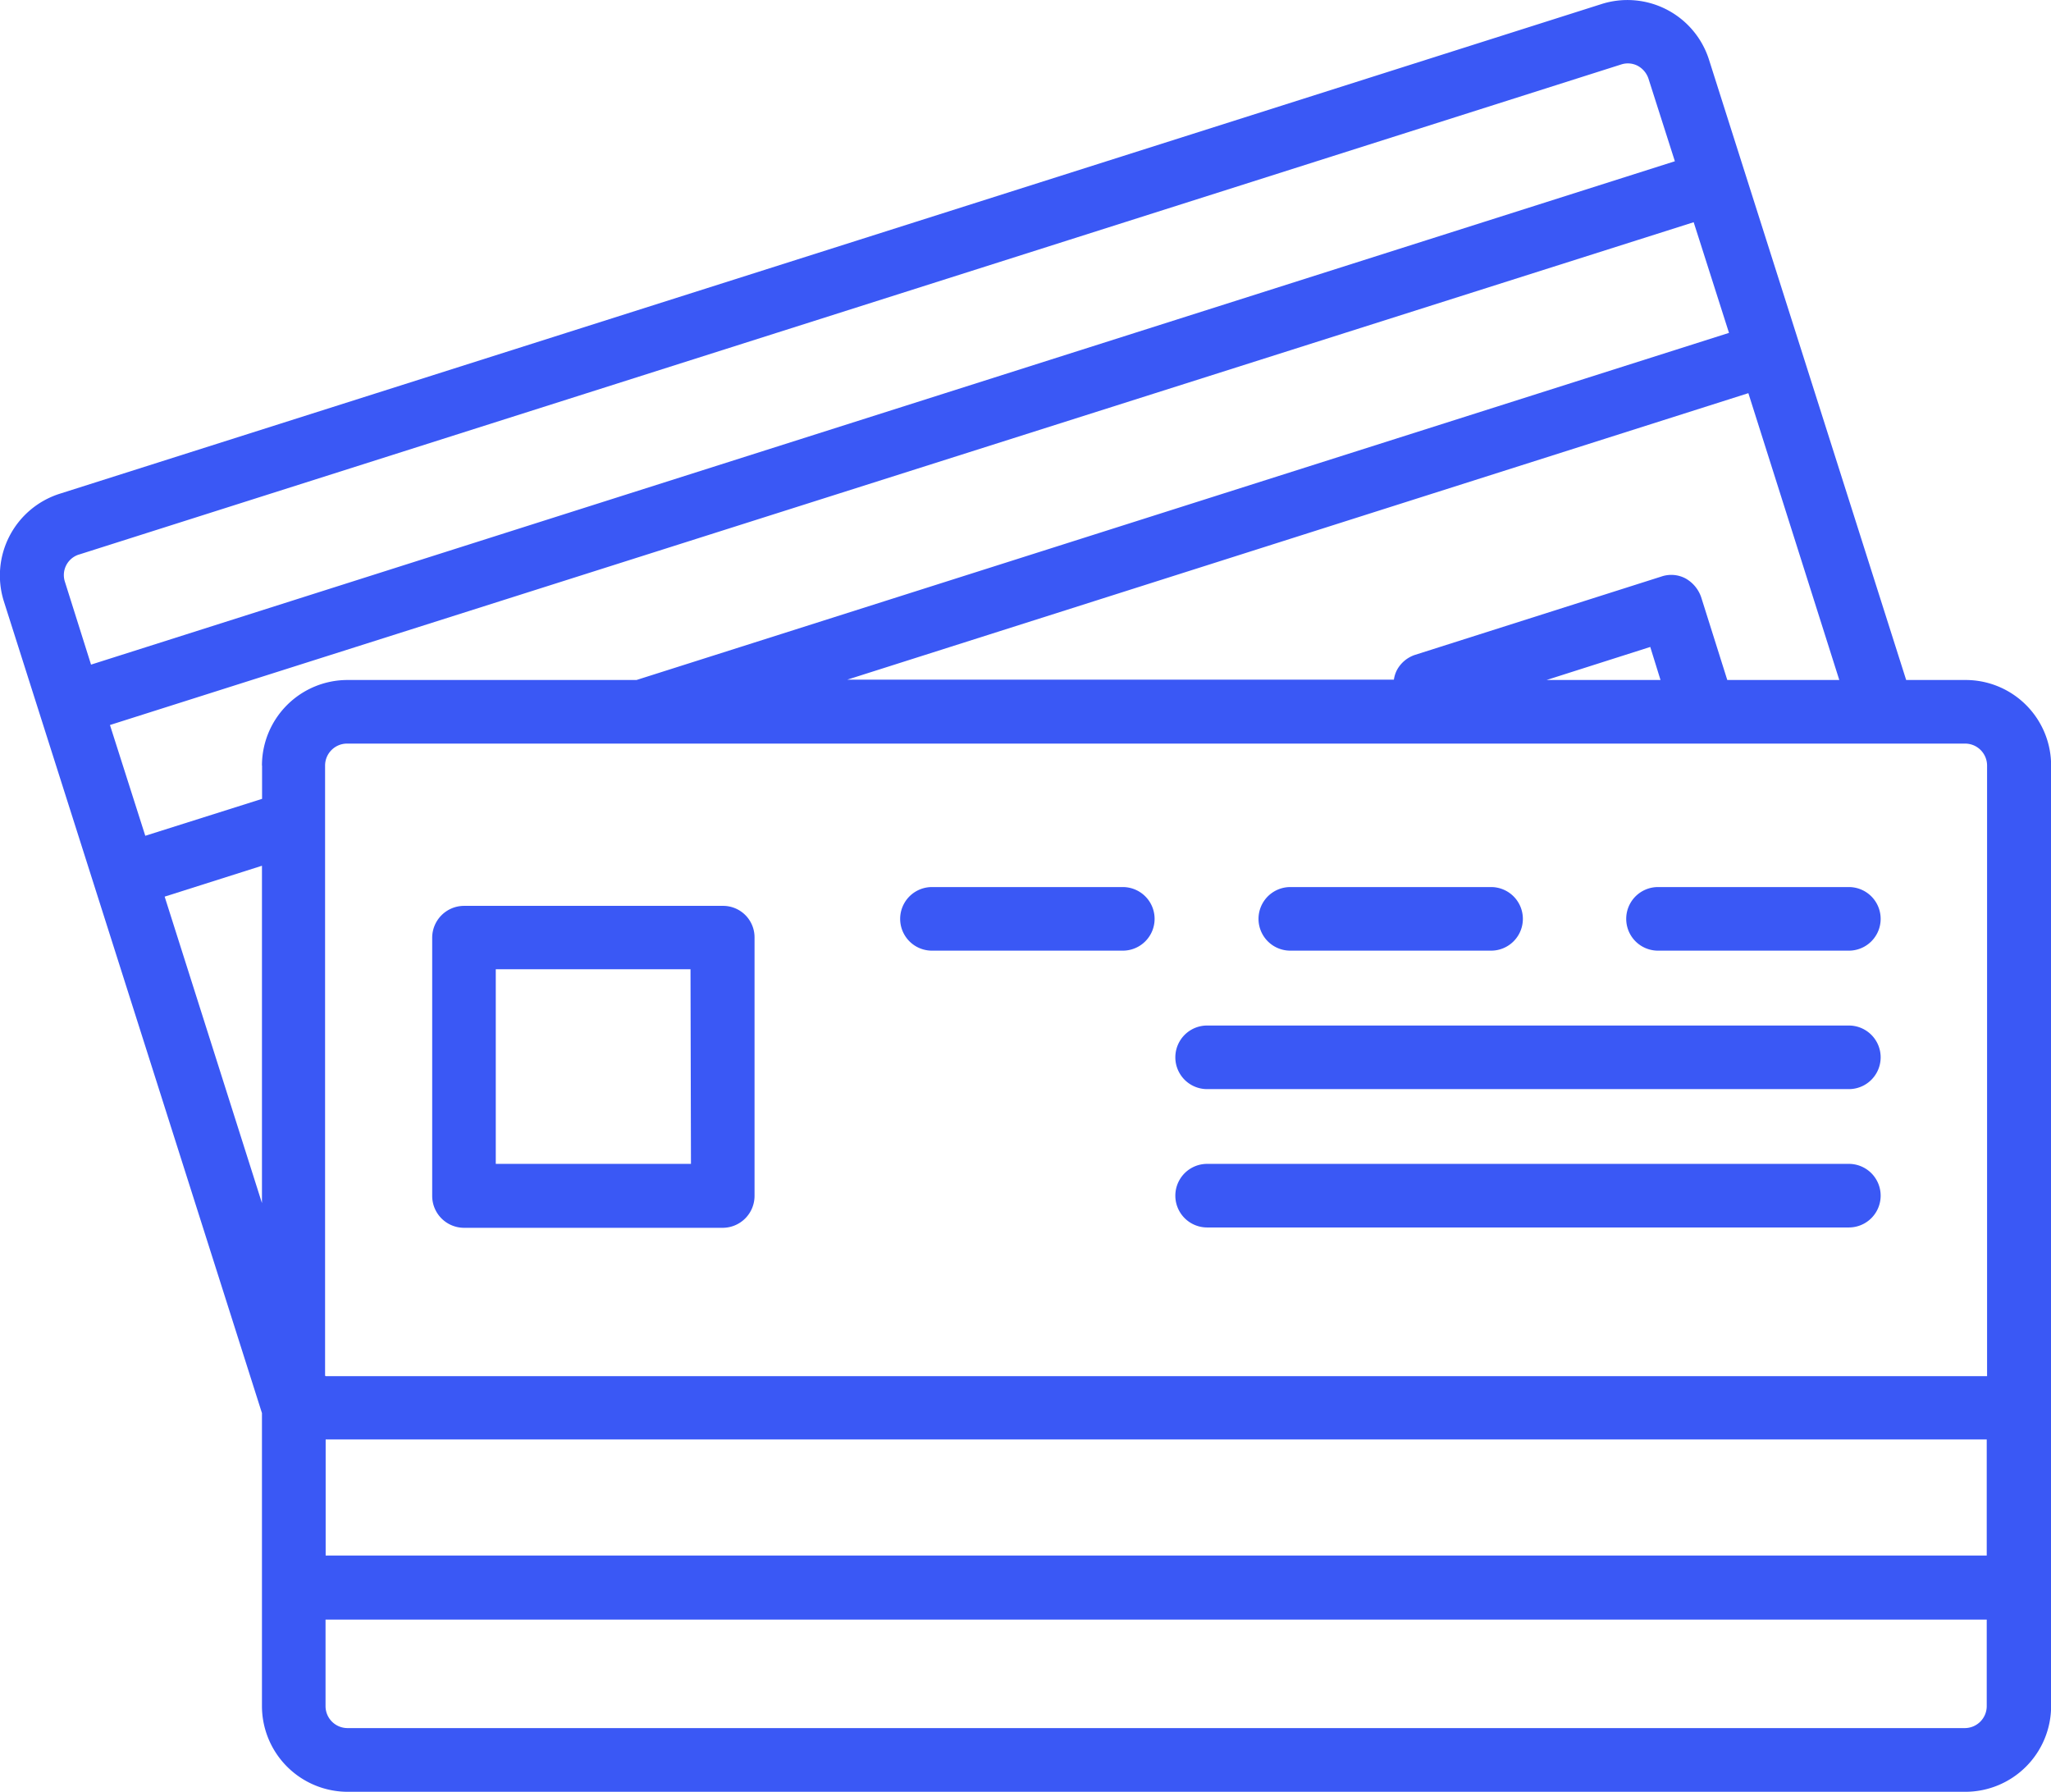 <svg xmlns="http://www.w3.org/2000/svg" width="18" height="15.723" viewBox="0 0 18 15.723">
  <g id="credit-card" transform="translate(-0.764 -4.85)">
    <path id="Path_11946" data-name="Path 11946" d="M43.621,41.43H37.989a.279.279,0,1,0,0,.558h5.632a.279.279,0,1,0,0-.558Z" transform="translate(-26.631 -26.367)" fill="#3a58f5"/>
    <path id="Path_11947" data-name="Path 11947" d="M43.621,37.08H37.989a.279.279,0,0,0,0,.558h5.632a.279.279,0,0,0,0-.558Z" transform="translate(-26.631 -23.231)" fill="#3a58f5"/>
    <path id="Path_11948" data-name="Path 11948" d="M53.834,32.73H52.159a.279.279,0,0,0,0,.558h1.675a.279.279,0,0,0,0-.558Z" transform="translate(-36.844 -20.096)" fill="#3a58f5"/>
    <path id="Path_11949" data-name="Path 11949" d="M40.6,33.288h1.762a.279.279,0,1,0,0-.558H40.6a.279.279,0,1,0,0,.558Z" transform="translate(-28.512 -20.096)" fill="#3a58f5"/>
    <path id="Path_11950" data-name="Path 11950" d="M31.014,32.73H29.339a.279.279,0,1,0,0,.558h1.675a.279.279,0,0,0,0-.558Z" transform="translate(-20.396 -20.096)" fill="#3a58f5"/>
    <path id="Path_11951" data-name="Path 11951" d="M16.9,33.32H14.629a.28.28,0,0,0-.279.279v2.267a.28.28,0,0,0,.279.279H16.9a.28.28,0,0,0,.279-.279V33.6A.276.276,0,0,0,16.9,33.32Zm-.279,2.264H14.908V33.876h1.709Z" transform="translate(-9.793 -20.521)" fill="#3a58f5"/>
    <path id="Path_11952" data-name="Path 11952" d="M18.012,10.817h-.519L15.762,5.372a.751.751,0,0,0-.944-.486L1.287,9.183a.753.753,0,0,0-.489.944L3.063,17.25v2.572a.753.753,0,0,0,.751.751h14.2a.753.753,0,0,0,.751-.751V11.568a.75.75,0,0,0-.751-.751Zm-1.106,0h-.983l-.229-.726a.3.3,0,0,0-.137-.165.267.267,0,0,0-.212-.017l-2.161.687a.281.281,0,0,0-.162.137.273.273,0,0,0-.025.081H8.2L16.108,8.3Zm-1.569,0h-1l.91-.29ZM3.622,17.481H18.2V18.5H3.622Zm-.558-5.914v.293l-1.025.324-.31-.972L15.628,6.8l.05.156.26.815L6.35,10.817H3.814a.751.751,0,0,0-.751.751ZM1.458,9.716l13.533-4.3a.188.188,0,0,1,.145.011.2.2,0,0,1,.095.112l.232.726-13.9,4.417-.229-.726a.189.189,0,0,1,.123-.24Zm1.605,2.731v2.96l-.854-2.689ZM18.2,19.821a.193.193,0,0,1-.193.193H3.814a.193.193,0,0,1-.193-.193v-.759H18.2Zm-14.583-2.9V11.568a.193.193,0,0,1,.193-.193h14.2a.193.193,0,0,1,.193.193v5.358H3.622Z" transform="translate(0)" fill="#3a58f5"/>
  </g>
</svg>
